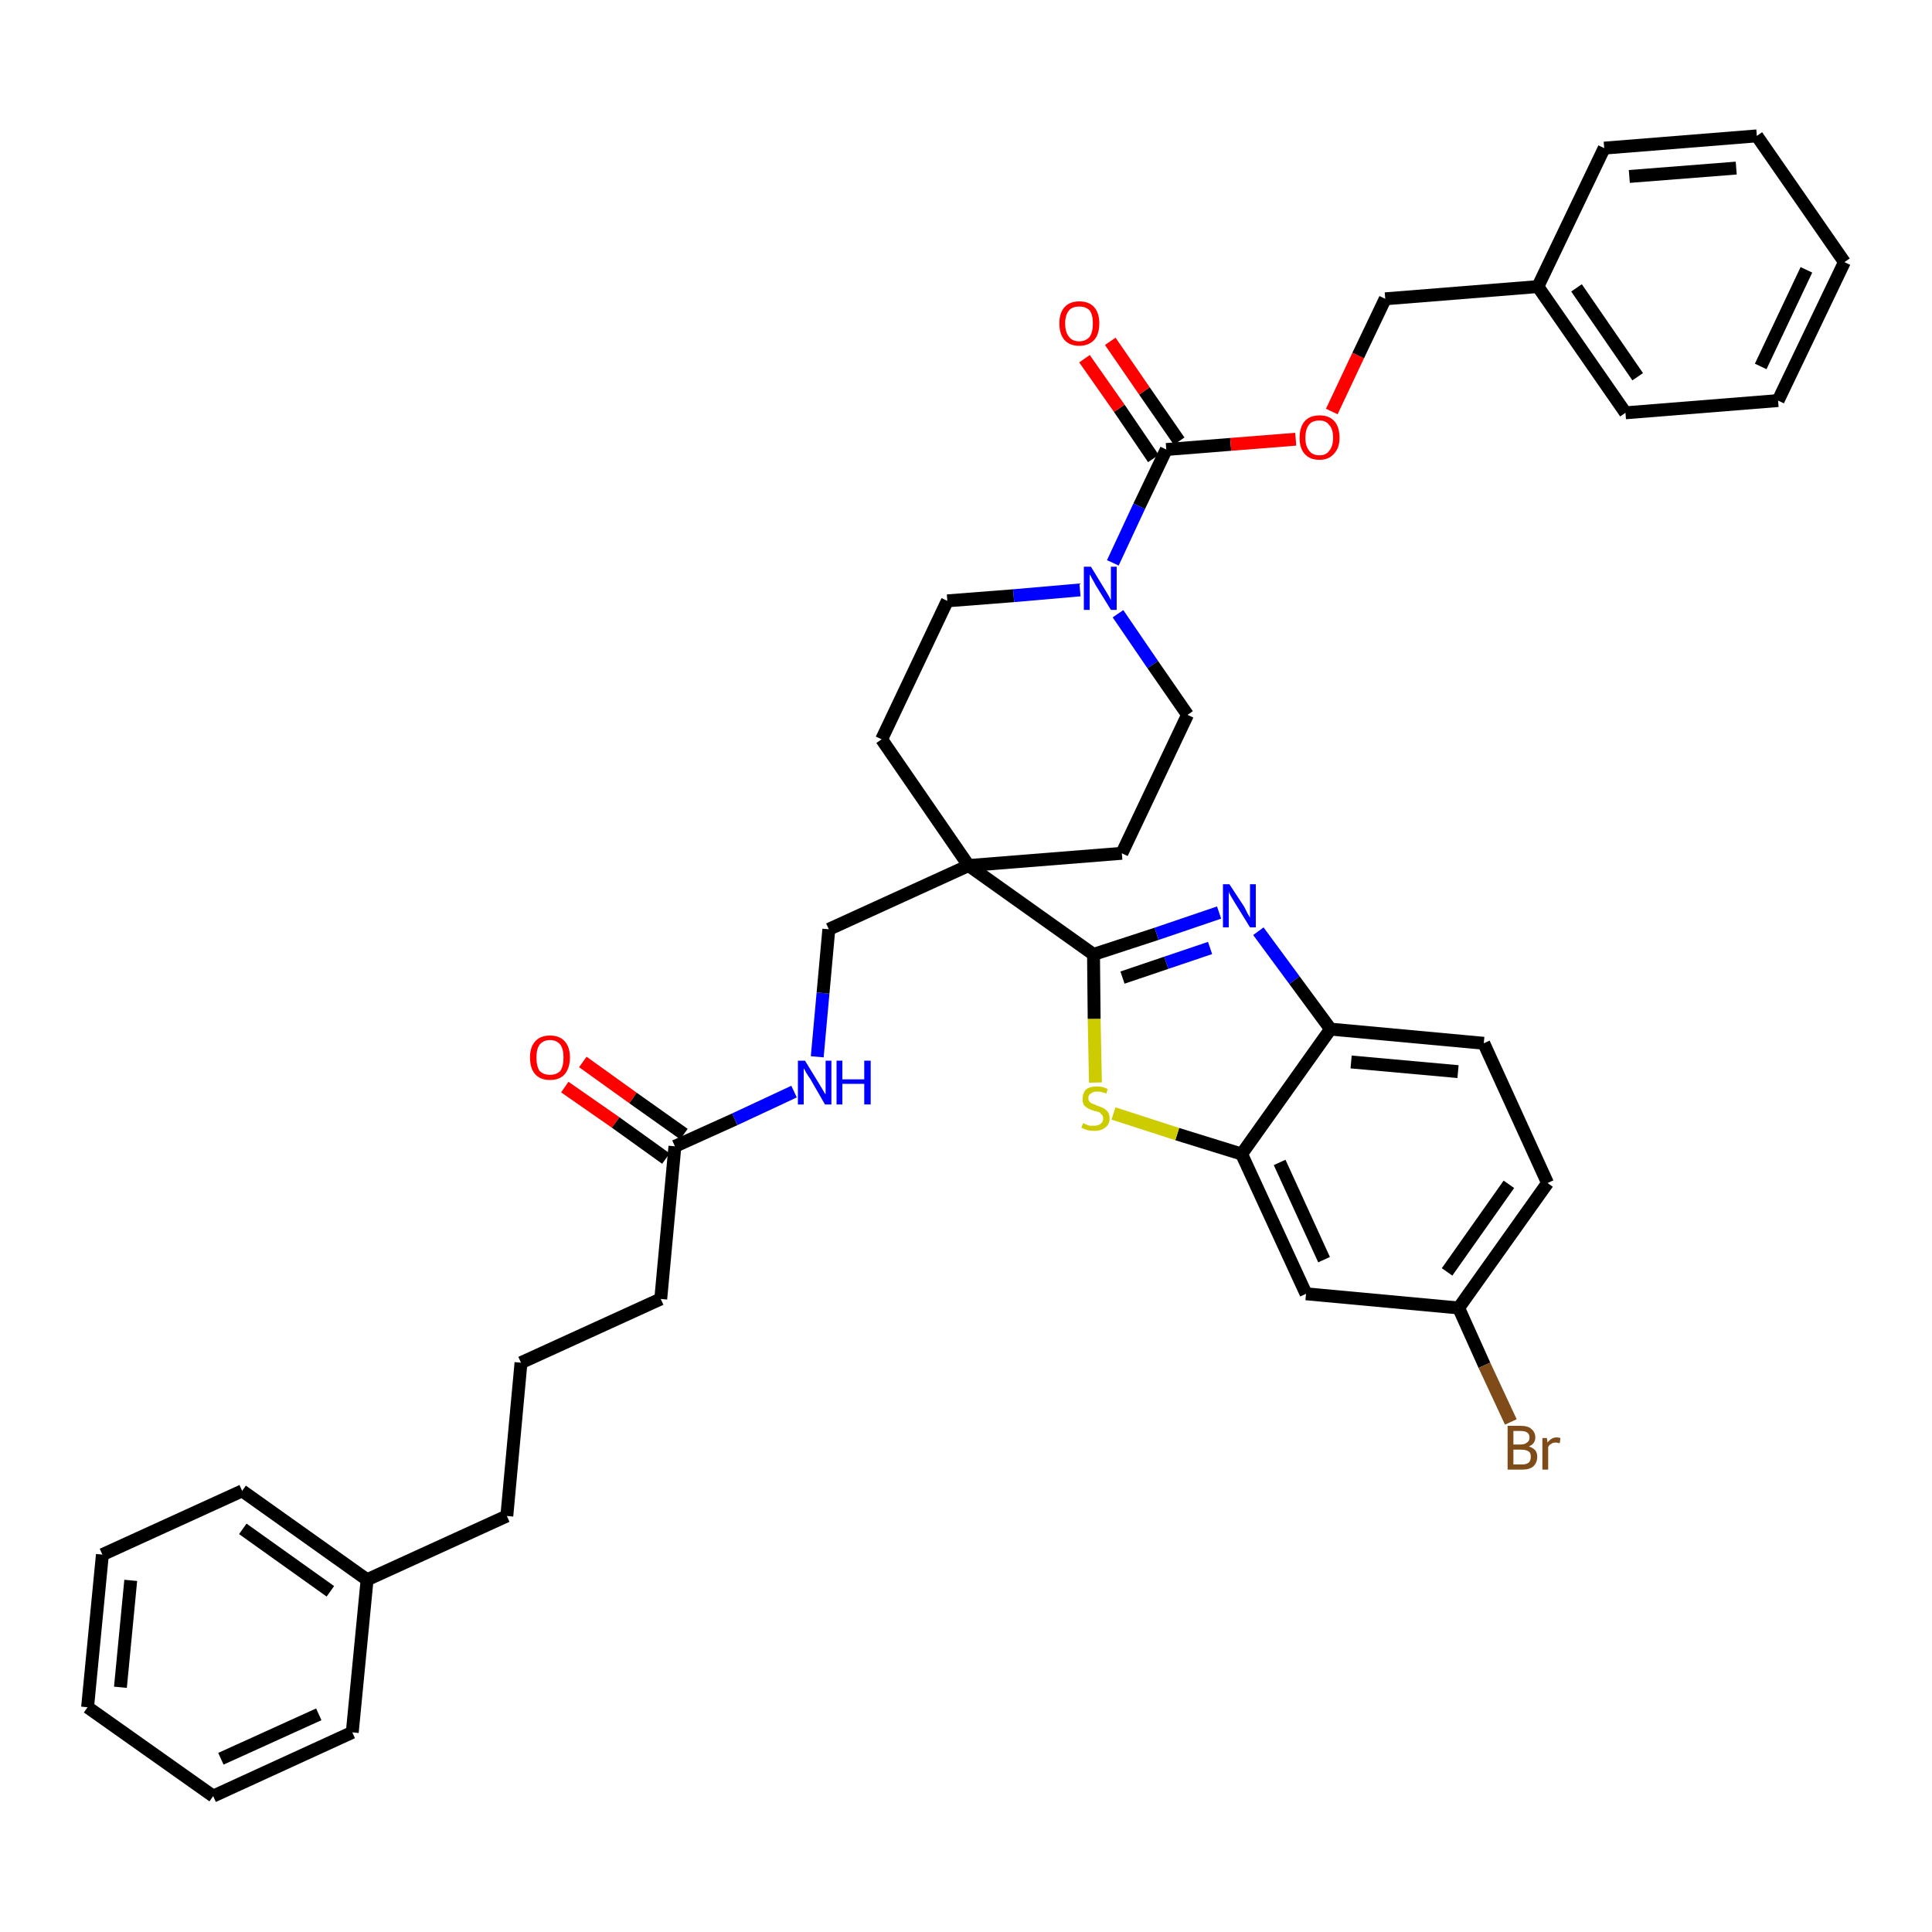 <?xml version='1.0' encoding='iso-8859-1'?>
<svg version='1.1' baseProfile='full'
              xmlns='http://www.w3.org/2000/svg'
                      xmlns:rdkit='http://www.rdkit.org/xml'
                      xmlns:xlink='http://www.w3.org/1999/xlink'
                  xml:space='preserve'
width='300px' height='300px' viewBox='0 0 300 300'>
<!-- END OF HEADER -->
<path class='bond-0 atom-0 atom-1' d='M 87.7,168.8 L 95.6,174.3' style='fill:none;fill-rule:evenodd;stroke:#FF0000;stroke-width:2.0px;stroke-linecap:butt;stroke-linejoin:miter;stroke-opacity:1' />
<path class='bond-0 atom-0 atom-1' d='M 95.6,174.3 L 103.4,179.9' style='fill:none;fill-rule:evenodd;stroke:#000000;stroke-width:2.0px;stroke-linecap:butt;stroke-linejoin:miter;stroke-opacity:1' />
<path class='bond-0 atom-0 atom-1' d='M 90.5,164.9 L 98.3,170.5' style='fill:none;fill-rule:evenodd;stroke:#FF0000;stroke-width:2.0px;stroke-linecap:butt;stroke-linejoin:miter;stroke-opacity:1' />
<path class='bond-0 atom-0 atom-1' d='M 98.3,170.5 L 106.2,176.1' style='fill:none;fill-rule:evenodd;stroke:#000000;stroke-width:2.0px;stroke-linecap:butt;stroke-linejoin:miter;stroke-opacity:1' />
<path class='bond-1 atom-1 atom-2' d='M 104.8,178.0 L 102.6,201.7' style='fill:none;fill-rule:evenodd;stroke:#000000;stroke-width:2.0px;stroke-linecap:butt;stroke-linejoin:miter;stroke-opacity:1' />
<path class='bond-10 atom-1 atom-11' d='M 104.8,178.0 L 114.1,173.8' style='fill:none;fill-rule:evenodd;stroke:#000000;stroke-width:2.0px;stroke-linecap:butt;stroke-linejoin:miter;stroke-opacity:1' />
<path class='bond-10 atom-1 atom-11' d='M 114.1,173.8 L 123.3,169.5' style='fill:none;fill-rule:evenodd;stroke:#0000FF;stroke-width:2.0px;stroke-linecap:butt;stroke-linejoin:miter;stroke-opacity:1' />
<path class='bond-2 atom-2 atom-3' d='M 102.6,201.7 L 80.9,211.6' style='fill:none;fill-rule:evenodd;stroke:#000000;stroke-width:2.0px;stroke-linecap:butt;stroke-linejoin:miter;stroke-opacity:1' />
<path class='bond-3 atom-3 atom-4' d='M 80.9,211.6 L 78.7,235.4' style='fill:none;fill-rule:evenodd;stroke:#000000;stroke-width:2.0px;stroke-linecap:butt;stroke-linejoin:miter;stroke-opacity:1' />
<path class='bond-4 atom-4 atom-5' d='M 78.7,235.4 L 57.0,245.3' style='fill:none;fill-rule:evenodd;stroke:#000000;stroke-width:2.0px;stroke-linecap:butt;stroke-linejoin:miter;stroke-opacity:1' />
<path class='bond-5 atom-5 atom-6' d='M 57.0,245.3 L 37.6,231.5' style='fill:none;fill-rule:evenodd;stroke:#000000;stroke-width:2.0px;stroke-linecap:butt;stroke-linejoin:miter;stroke-opacity:1' />
<path class='bond-5 atom-5 atom-6' d='M 51.3,247.1 L 37.7,237.4' style='fill:none;fill-rule:evenodd;stroke:#000000;stroke-width:2.0px;stroke-linecap:butt;stroke-linejoin:miter;stroke-opacity:1' />
<path class='bond-38 atom-10 atom-5' d='M 54.7,269.0 L 57.0,245.3' style='fill:none;fill-rule:evenodd;stroke:#000000;stroke-width:2.0px;stroke-linecap:butt;stroke-linejoin:miter;stroke-opacity:1' />
<path class='bond-6 atom-6 atom-7' d='M 37.6,231.5 L 15.9,241.4' style='fill:none;fill-rule:evenodd;stroke:#000000;stroke-width:2.0px;stroke-linecap:butt;stroke-linejoin:miter;stroke-opacity:1' />
<path class='bond-7 atom-7 atom-8' d='M 15.9,241.4 L 13.6,265.1' style='fill:none;fill-rule:evenodd;stroke:#000000;stroke-width:2.0px;stroke-linecap:butt;stroke-linejoin:miter;stroke-opacity:1' />
<path class='bond-7 atom-7 atom-8' d='M 20.3,245.4 L 18.7,262.0' style='fill:none;fill-rule:evenodd;stroke:#000000;stroke-width:2.0px;stroke-linecap:butt;stroke-linejoin:miter;stroke-opacity:1' />
<path class='bond-8 atom-8 atom-9' d='M 13.6,265.1 L 33.1,278.9' style='fill:none;fill-rule:evenodd;stroke:#000000;stroke-width:2.0px;stroke-linecap:butt;stroke-linejoin:miter;stroke-opacity:1' />
<path class='bond-9 atom-9 atom-10' d='M 33.1,278.9 L 54.7,269.0' style='fill:none;fill-rule:evenodd;stroke:#000000;stroke-width:2.0px;stroke-linecap:butt;stroke-linejoin:miter;stroke-opacity:1' />
<path class='bond-9 atom-9 atom-10' d='M 34.3,273.1 L 49.5,266.2' style='fill:none;fill-rule:evenodd;stroke:#000000;stroke-width:2.0px;stroke-linecap:butt;stroke-linejoin:miter;stroke-opacity:1' />
<path class='bond-11 atom-11 atom-12' d='M 126.9,164.1 L 127.8,154.2' style='fill:none;fill-rule:evenodd;stroke:#0000FF;stroke-width:2.0px;stroke-linecap:butt;stroke-linejoin:miter;stroke-opacity:1' />
<path class='bond-11 atom-11 atom-12' d='M 127.8,154.2 L 128.7,144.3' style='fill:none;fill-rule:evenodd;stroke:#000000;stroke-width:2.0px;stroke-linecap:butt;stroke-linejoin:miter;stroke-opacity:1' />
<path class='bond-12 atom-12 atom-13' d='M 128.7,144.3 L 150.4,134.4' style='fill:none;fill-rule:evenodd;stroke:#000000;stroke-width:2.0px;stroke-linecap:butt;stroke-linejoin:miter;stroke-opacity:1' />
<path class='bond-13 atom-13 atom-14' d='M 150.4,134.4 L 169.8,148.2' style='fill:none;fill-rule:evenodd;stroke:#000000;stroke-width:2.0px;stroke-linecap:butt;stroke-linejoin:miter;stroke-opacity:1' />
<path class='bond-23 atom-13 atom-24' d='M 150.4,134.4 L 136.9,114.8' style='fill:none;fill-rule:evenodd;stroke:#000000;stroke-width:2.0px;stroke-linecap:butt;stroke-linejoin:miter;stroke-opacity:1' />
<path class='bond-39 atom-38 atom-13' d='M 174.2,132.5 L 150.4,134.4' style='fill:none;fill-rule:evenodd;stroke:#000000;stroke-width:2.0px;stroke-linecap:butt;stroke-linejoin:miter;stroke-opacity:1' />
<path class='bond-14 atom-14 atom-15' d='M 169.8,148.2 L 179.6,145.0' style='fill:none;fill-rule:evenodd;stroke:#000000;stroke-width:2.0px;stroke-linecap:butt;stroke-linejoin:miter;stroke-opacity:1' />
<path class='bond-14 atom-14 atom-15' d='M 179.6,145.0 L 189.3,141.7' style='fill:none;fill-rule:evenodd;stroke:#0000FF;stroke-width:2.0px;stroke-linecap:butt;stroke-linejoin:miter;stroke-opacity:1' />
<path class='bond-14 atom-14 atom-15' d='M 174.3,151.8 L 181.1,149.5' style='fill:none;fill-rule:evenodd;stroke:#000000;stroke-width:2.0px;stroke-linecap:butt;stroke-linejoin:miter;stroke-opacity:1' />
<path class='bond-14 atom-14 atom-15' d='M 181.1,149.5 L 187.9,147.2' style='fill:none;fill-rule:evenodd;stroke:#0000FF;stroke-width:2.0px;stroke-linecap:butt;stroke-linejoin:miter;stroke-opacity:1' />
<path class='bond-40 atom-23 atom-14' d='M 170.1,168.1 L 169.9,158.2' style='fill:none;fill-rule:evenodd;stroke:#CCCC00;stroke-width:2.0px;stroke-linecap:butt;stroke-linejoin:miter;stroke-opacity:1' />
<path class='bond-40 atom-23 atom-14' d='M 169.9,158.2 L 169.8,148.2' style='fill:none;fill-rule:evenodd;stroke:#000000;stroke-width:2.0px;stroke-linecap:butt;stroke-linejoin:miter;stroke-opacity:1' />
<path class='bond-15 atom-15 atom-16' d='M 195.4,144.6 L 201.0,152.2' style='fill:none;fill-rule:evenodd;stroke:#0000FF;stroke-width:2.0px;stroke-linecap:butt;stroke-linejoin:miter;stroke-opacity:1' />
<path class='bond-15 atom-15 atom-16' d='M 201.0,152.2 L 206.6,159.8' style='fill:none;fill-rule:evenodd;stroke:#000000;stroke-width:2.0px;stroke-linecap:butt;stroke-linejoin:miter;stroke-opacity:1' />
<path class='bond-16 atom-16 atom-17' d='M 206.6,159.8 L 230.4,162.0' style='fill:none;fill-rule:evenodd;stroke:#000000;stroke-width:2.0px;stroke-linecap:butt;stroke-linejoin:miter;stroke-opacity:1' />
<path class='bond-16 atom-16 atom-17' d='M 209.8,164.9 L 226.4,166.4' style='fill:none;fill-rule:evenodd;stroke:#000000;stroke-width:2.0px;stroke-linecap:butt;stroke-linejoin:miter;stroke-opacity:1' />
<path class='bond-42 atom-22 atom-16' d='M 192.8,179.2 L 206.6,159.8' style='fill:none;fill-rule:evenodd;stroke:#000000;stroke-width:2.0px;stroke-linecap:butt;stroke-linejoin:miter;stroke-opacity:1' />
<path class='bond-17 atom-17 atom-18' d='M 230.4,162.0 L 240.3,183.7' style='fill:none;fill-rule:evenodd;stroke:#000000;stroke-width:2.0px;stroke-linecap:butt;stroke-linejoin:miter;stroke-opacity:1' />
<path class='bond-18 atom-18 atom-19' d='M 240.3,183.7 L 226.5,203.1' style='fill:none;fill-rule:evenodd;stroke:#000000;stroke-width:2.0px;stroke-linecap:butt;stroke-linejoin:miter;stroke-opacity:1' />
<path class='bond-18 atom-18 atom-19' d='M 234.3,183.9 L 224.7,197.5' style='fill:none;fill-rule:evenodd;stroke:#000000;stroke-width:2.0px;stroke-linecap:butt;stroke-linejoin:miter;stroke-opacity:1' />
<path class='bond-19 atom-19 atom-20' d='M 226.5,203.1 L 230.5,212.0' style='fill:none;fill-rule:evenodd;stroke:#000000;stroke-width:2.0px;stroke-linecap:butt;stroke-linejoin:miter;stroke-opacity:1' />
<path class='bond-19 atom-19 atom-20' d='M 230.5,212.0 L 234.6,220.8' style='fill:none;fill-rule:evenodd;stroke:#7F4C19;stroke-width:2.0px;stroke-linecap:butt;stroke-linejoin:miter;stroke-opacity:1' />
<path class='bond-20 atom-19 atom-21' d='M 226.5,203.1 L 202.8,200.9' style='fill:none;fill-rule:evenodd;stroke:#000000;stroke-width:2.0px;stroke-linecap:butt;stroke-linejoin:miter;stroke-opacity:1' />
<path class='bond-21 atom-21 atom-22' d='M 202.8,200.9 L 192.8,179.2' style='fill:none;fill-rule:evenodd;stroke:#000000;stroke-width:2.0px;stroke-linecap:butt;stroke-linejoin:miter;stroke-opacity:1' />
<path class='bond-21 atom-21 atom-22' d='M 205.6,195.6 L 198.7,180.5' style='fill:none;fill-rule:evenodd;stroke:#000000;stroke-width:2.0px;stroke-linecap:butt;stroke-linejoin:miter;stroke-opacity:1' />
<path class='bond-22 atom-22 atom-23' d='M 192.8,179.2 L 182.8,176.1' style='fill:none;fill-rule:evenodd;stroke:#000000;stroke-width:2.0px;stroke-linecap:butt;stroke-linejoin:miter;stroke-opacity:1' />
<path class='bond-22 atom-22 atom-23' d='M 182.8,176.1 L 172.9,172.9' style='fill:none;fill-rule:evenodd;stroke:#CCCC00;stroke-width:2.0px;stroke-linecap:butt;stroke-linejoin:miter;stroke-opacity:1' />
<path class='bond-24 atom-24 atom-25' d='M 136.9,114.8 L 147.1,93.3' style='fill:none;fill-rule:evenodd;stroke:#000000;stroke-width:2.0px;stroke-linecap:butt;stroke-linejoin:miter;stroke-opacity:1' />
<path class='bond-25 atom-25 atom-26' d='M 147.1,93.3 L 157.4,92.5' style='fill:none;fill-rule:evenodd;stroke:#000000;stroke-width:2.0px;stroke-linecap:butt;stroke-linejoin:miter;stroke-opacity:1' />
<path class='bond-25 atom-25 atom-26' d='M 157.4,92.5 L 167.7,91.6' style='fill:none;fill-rule:evenodd;stroke:#0000FF;stroke-width:2.0px;stroke-linecap:butt;stroke-linejoin:miter;stroke-opacity:1' />
<path class='bond-26 atom-26 atom-27' d='M 172.8,87.4 L 176.9,78.6' style='fill:none;fill-rule:evenodd;stroke:#0000FF;stroke-width:2.0px;stroke-linecap:butt;stroke-linejoin:miter;stroke-opacity:1' />
<path class='bond-26 atom-26 atom-27' d='M 176.9,78.6 L 181.1,69.8' style='fill:none;fill-rule:evenodd;stroke:#000000;stroke-width:2.0px;stroke-linecap:butt;stroke-linejoin:miter;stroke-opacity:1' />
<path class='bond-36 atom-26 atom-37' d='M 173.6,95.3 L 179.0,103.2' style='fill:none;fill-rule:evenodd;stroke:#0000FF;stroke-width:2.0px;stroke-linecap:butt;stroke-linejoin:miter;stroke-opacity:1' />
<path class='bond-36 atom-26 atom-37' d='M 179.0,103.2 L 184.4,111.0' style='fill:none;fill-rule:evenodd;stroke:#000000;stroke-width:2.0px;stroke-linecap:butt;stroke-linejoin:miter;stroke-opacity:1' />
<path class='bond-27 atom-27 atom-28' d='M 183.1,68.5 L 177.7,60.7' style='fill:none;fill-rule:evenodd;stroke:#000000;stroke-width:2.0px;stroke-linecap:butt;stroke-linejoin:miter;stroke-opacity:1' />
<path class='bond-27 atom-27 atom-28' d='M 177.7,60.7 L 172.4,53.0' style='fill:none;fill-rule:evenodd;stroke:#FF0000;stroke-width:2.0px;stroke-linecap:butt;stroke-linejoin:miter;stroke-opacity:1' />
<path class='bond-27 atom-27 atom-28' d='M 179.1,71.2 L 173.8,63.4' style='fill:none;fill-rule:evenodd;stroke:#000000;stroke-width:2.0px;stroke-linecap:butt;stroke-linejoin:miter;stroke-opacity:1' />
<path class='bond-27 atom-27 atom-28' d='M 173.8,63.4 L 168.4,55.7' style='fill:none;fill-rule:evenodd;stroke:#FF0000;stroke-width:2.0px;stroke-linecap:butt;stroke-linejoin:miter;stroke-opacity:1' />
<path class='bond-28 atom-27 atom-29' d='M 181.1,69.8 L 191.1,69.0' style='fill:none;fill-rule:evenodd;stroke:#000000;stroke-width:2.0px;stroke-linecap:butt;stroke-linejoin:miter;stroke-opacity:1' />
<path class='bond-28 atom-27 atom-29' d='M 191.1,69.0 L 201.2,68.2' style='fill:none;fill-rule:evenodd;stroke:#FF0000;stroke-width:2.0px;stroke-linecap:butt;stroke-linejoin:miter;stroke-opacity:1' />
<path class='bond-29 atom-29 atom-30' d='M 206.8,63.9 L 210.9,55.2' style='fill:none;fill-rule:evenodd;stroke:#FF0000;stroke-width:2.0px;stroke-linecap:butt;stroke-linejoin:miter;stroke-opacity:1' />
<path class='bond-29 atom-29 atom-30' d='M 210.9,55.2 L 215.1,46.4' style='fill:none;fill-rule:evenodd;stroke:#000000;stroke-width:2.0px;stroke-linecap:butt;stroke-linejoin:miter;stroke-opacity:1' />
<path class='bond-30 atom-30 atom-31' d='M 215.1,46.4 L 238.8,44.5' style='fill:none;fill-rule:evenodd;stroke:#000000;stroke-width:2.0px;stroke-linecap:butt;stroke-linejoin:miter;stroke-opacity:1' />
<path class='bond-31 atom-31 atom-32' d='M 238.8,44.5 L 252.4,64.1' style='fill:none;fill-rule:evenodd;stroke:#000000;stroke-width:2.0px;stroke-linecap:butt;stroke-linejoin:miter;stroke-opacity:1' />
<path class='bond-31 atom-31 atom-32' d='M 244.8,44.7 L 254.3,58.5' style='fill:none;fill-rule:evenodd;stroke:#000000;stroke-width:2.0px;stroke-linecap:butt;stroke-linejoin:miter;stroke-opacity:1' />
<path class='bond-41 atom-36 atom-31' d='M 249.1,23.0 L 238.8,44.5' style='fill:none;fill-rule:evenodd;stroke:#000000;stroke-width:2.0px;stroke-linecap:butt;stroke-linejoin:miter;stroke-opacity:1' />
<path class='bond-32 atom-32 atom-33' d='M 252.4,64.1 L 276.1,62.2' style='fill:none;fill-rule:evenodd;stroke:#000000;stroke-width:2.0px;stroke-linecap:butt;stroke-linejoin:miter;stroke-opacity:1' />
<path class='bond-33 atom-33 atom-34' d='M 276.1,62.2 L 286.4,40.7' style='fill:none;fill-rule:evenodd;stroke:#000000;stroke-width:2.0px;stroke-linecap:butt;stroke-linejoin:miter;stroke-opacity:1' />
<path class='bond-33 atom-33 atom-34' d='M 273.4,56.9 L 280.5,41.9' style='fill:none;fill-rule:evenodd;stroke:#000000;stroke-width:2.0px;stroke-linecap:butt;stroke-linejoin:miter;stroke-opacity:1' />
<path class='bond-34 atom-34 atom-35' d='M 286.4,40.7 L 272.8,21.1' style='fill:none;fill-rule:evenodd;stroke:#000000;stroke-width:2.0px;stroke-linecap:butt;stroke-linejoin:miter;stroke-opacity:1' />
<path class='bond-35 atom-35 atom-36' d='M 272.8,21.1 L 249.1,23.0' style='fill:none;fill-rule:evenodd;stroke:#000000;stroke-width:2.0px;stroke-linecap:butt;stroke-linejoin:miter;stroke-opacity:1' />
<path class='bond-35 atom-35 atom-36' d='M 269.6,26.1 L 253.0,27.4' style='fill:none;fill-rule:evenodd;stroke:#000000;stroke-width:2.0px;stroke-linecap:butt;stroke-linejoin:miter;stroke-opacity:1' />
<path class='bond-37 atom-37 atom-38' d='M 184.4,111.0 L 174.2,132.5' style='fill:none;fill-rule:evenodd;stroke:#000000;stroke-width:2.0px;stroke-linecap:butt;stroke-linejoin:miter;stroke-opacity:1' />
<path  class='atom-0' d='M 82.3 164.2
Q 82.3 162.6, 83.1 161.7
Q 83.9 160.8, 85.4 160.8
Q 86.9 160.8, 87.7 161.7
Q 88.5 162.6, 88.5 164.2
Q 88.5 165.8, 87.7 166.8
Q 86.9 167.7, 85.4 167.7
Q 83.9 167.7, 83.1 166.8
Q 82.3 165.9, 82.3 164.2
M 85.4 166.9
Q 86.4 166.9, 87.0 166.3
Q 87.5 165.6, 87.5 164.2
Q 87.5 162.9, 87.0 162.2
Q 86.4 161.5, 85.4 161.5
Q 84.4 161.5, 83.8 162.2
Q 83.3 162.9, 83.3 164.2
Q 83.3 165.6, 83.8 166.3
Q 84.4 166.9, 85.4 166.9
' fill='#FF0000'/>
<path  class='atom-11' d='M 125.0 164.7
L 127.2 168.3
Q 127.4 168.6, 127.8 169.3
Q 128.1 169.9, 128.2 169.9
L 128.2 164.7
L 129.1 164.7
L 129.1 171.5
L 128.1 171.5
L 125.8 167.5
Q 125.5 167.1, 125.2 166.6
Q 124.9 166.0, 124.8 165.9
L 124.8 171.5
L 123.9 171.5
L 123.9 164.7
L 125.0 164.7
' fill='#0000FF'/>
<path  class='atom-11' d='M 129.9 164.7
L 130.8 164.7
L 130.8 167.6
L 134.2 167.6
L 134.2 164.7
L 135.2 164.7
L 135.2 171.5
L 134.2 171.5
L 134.2 168.3
L 130.8 168.3
L 130.8 171.5
L 129.9 171.5
L 129.9 164.7
' fill='#0000FF'/>
<path  class='atom-15' d='M 190.9 137.3
L 193.2 140.8
Q 193.4 141.2, 193.7 141.8
Q 194.1 142.5, 194.1 142.5
L 194.1 137.3
L 195.0 137.3
L 195.0 144.0
L 194.1 144.0
L 191.7 140.1
Q 191.4 139.6, 191.1 139.1
Q 190.8 138.6, 190.8 138.4
L 190.8 144.0
L 189.9 144.0
L 189.9 137.3
L 190.9 137.3
' fill='#0000FF'/>
<path  class='atom-20' d='M 237.4 224.6
Q 238.0 224.8, 238.4 225.2
Q 238.7 225.6, 238.7 226.2
Q 238.7 227.1, 238.1 227.7
Q 237.5 228.2, 236.4 228.2
L 234.1 228.2
L 234.1 221.4
L 236.1 221.4
Q 237.3 221.4, 237.8 221.9
Q 238.4 222.4, 238.4 223.2
Q 238.4 224.2, 237.4 224.6
M 235.0 222.2
L 235.0 224.3
L 236.1 224.3
Q 236.8 224.3, 237.1 224.0
Q 237.5 223.8, 237.5 223.2
Q 237.5 222.2, 236.1 222.2
L 235.0 222.2
M 236.4 227.4
Q 237.0 227.4, 237.4 227.1
Q 237.7 226.8, 237.7 226.2
Q 237.7 225.6, 237.4 225.4
Q 237.0 225.1, 236.2 225.1
L 235.0 225.1
L 235.0 227.4
L 236.4 227.4
' fill='#7F4C19'/>
<path  class='atom-20' d='M 240.2 223.3
L 240.3 224.0
Q 240.9 223.2, 241.7 223.2
Q 242.0 223.2, 242.3 223.3
L 242.2 224.1
Q 241.8 224.0, 241.5 224.0
Q 241.1 224.0, 240.9 224.2
Q 240.6 224.3, 240.4 224.7
L 240.4 228.2
L 239.5 228.2
L 239.5 223.3
L 240.2 223.3
' fill='#7F4C19'/>
<path  class='atom-23' d='M 168.2 174.4
Q 168.3 174.4, 168.6 174.6
Q 168.9 174.7, 169.2 174.8
Q 169.6 174.8, 169.9 174.8
Q 170.6 174.8, 170.9 174.5
Q 171.3 174.2, 171.3 173.7
Q 171.3 173.3, 171.1 173.1
Q 170.9 172.9, 170.7 172.7
Q 170.4 172.6, 169.9 172.5
Q 169.3 172.3, 168.9 172.1
Q 168.6 171.9, 168.3 171.6
Q 168.1 171.2, 168.1 170.6
Q 168.1 169.8, 168.6 169.2
Q 169.2 168.7, 170.4 168.7
Q 171.2 168.7, 172.0 169.1
L 171.8 169.8
Q 171.0 169.5, 170.4 169.5
Q 169.7 169.5, 169.4 169.8
Q 169.0 170.0, 169.0 170.5
Q 169.0 170.9, 169.2 171.1
Q 169.4 171.3, 169.7 171.4
Q 169.9 171.5, 170.4 171.7
Q 171.0 171.9, 171.4 172.1
Q 171.7 172.3, 172.0 172.6
Q 172.3 173.0, 172.3 173.7
Q 172.3 174.6, 171.6 175.1
Q 171.0 175.6, 170.0 175.6
Q 169.4 175.6, 168.9 175.5
Q 168.5 175.4, 167.9 175.1
L 168.2 174.4
' fill='#CCCC00'/>
<path  class='atom-26' d='M 169.4 88.0
L 171.6 91.6
Q 171.8 91.9, 172.2 92.6
Q 172.5 93.2, 172.5 93.2
L 172.5 88.0
L 173.4 88.0
L 173.4 94.7
L 172.5 94.7
L 170.1 90.8
Q 169.9 90.4, 169.6 89.9
Q 169.3 89.3, 169.2 89.2
L 169.2 94.7
L 168.3 94.7
L 168.3 88.0
L 169.4 88.0
' fill='#0000FF'/>
<path  class='atom-28' d='M 164.5 50.2
Q 164.5 48.6, 165.3 47.7
Q 166.1 46.8, 167.6 46.8
Q 169.1 46.8, 169.9 47.7
Q 170.7 48.6, 170.7 50.2
Q 170.7 51.9, 169.9 52.8
Q 169.0 53.7, 167.6 53.7
Q 166.1 53.7, 165.3 52.8
Q 164.5 51.9, 164.5 50.2
M 167.6 53.0
Q 168.6 53.0, 169.2 52.3
Q 169.7 51.6, 169.7 50.2
Q 169.7 48.9, 169.2 48.2
Q 168.6 47.6, 167.6 47.6
Q 166.5 47.6, 166.0 48.2
Q 165.4 48.9, 165.4 50.2
Q 165.4 51.6, 166.0 52.3
Q 166.5 53.0, 167.6 53.0
' fill='#FF0000'/>
<path  class='atom-29' d='M 201.8 68.0
Q 201.8 66.3, 202.6 65.4
Q 203.4 64.5, 204.9 64.5
Q 206.4 64.5, 207.2 65.4
Q 208.0 66.3, 208.0 68.0
Q 208.0 69.6, 207.1 70.5
Q 206.3 71.4, 204.9 71.4
Q 203.4 71.4, 202.6 70.5
Q 201.8 69.6, 201.8 68.0
M 204.9 70.7
Q 205.9 70.7, 206.4 70.0
Q 207.0 69.3, 207.0 68.0
Q 207.0 66.6, 206.4 66.0
Q 205.9 65.3, 204.9 65.3
Q 203.8 65.3, 203.3 65.9
Q 202.7 66.6, 202.7 68.0
Q 202.7 69.3, 203.3 70.0
Q 203.8 70.7, 204.9 70.7
' fill='#FF0000'/>
</svg>
